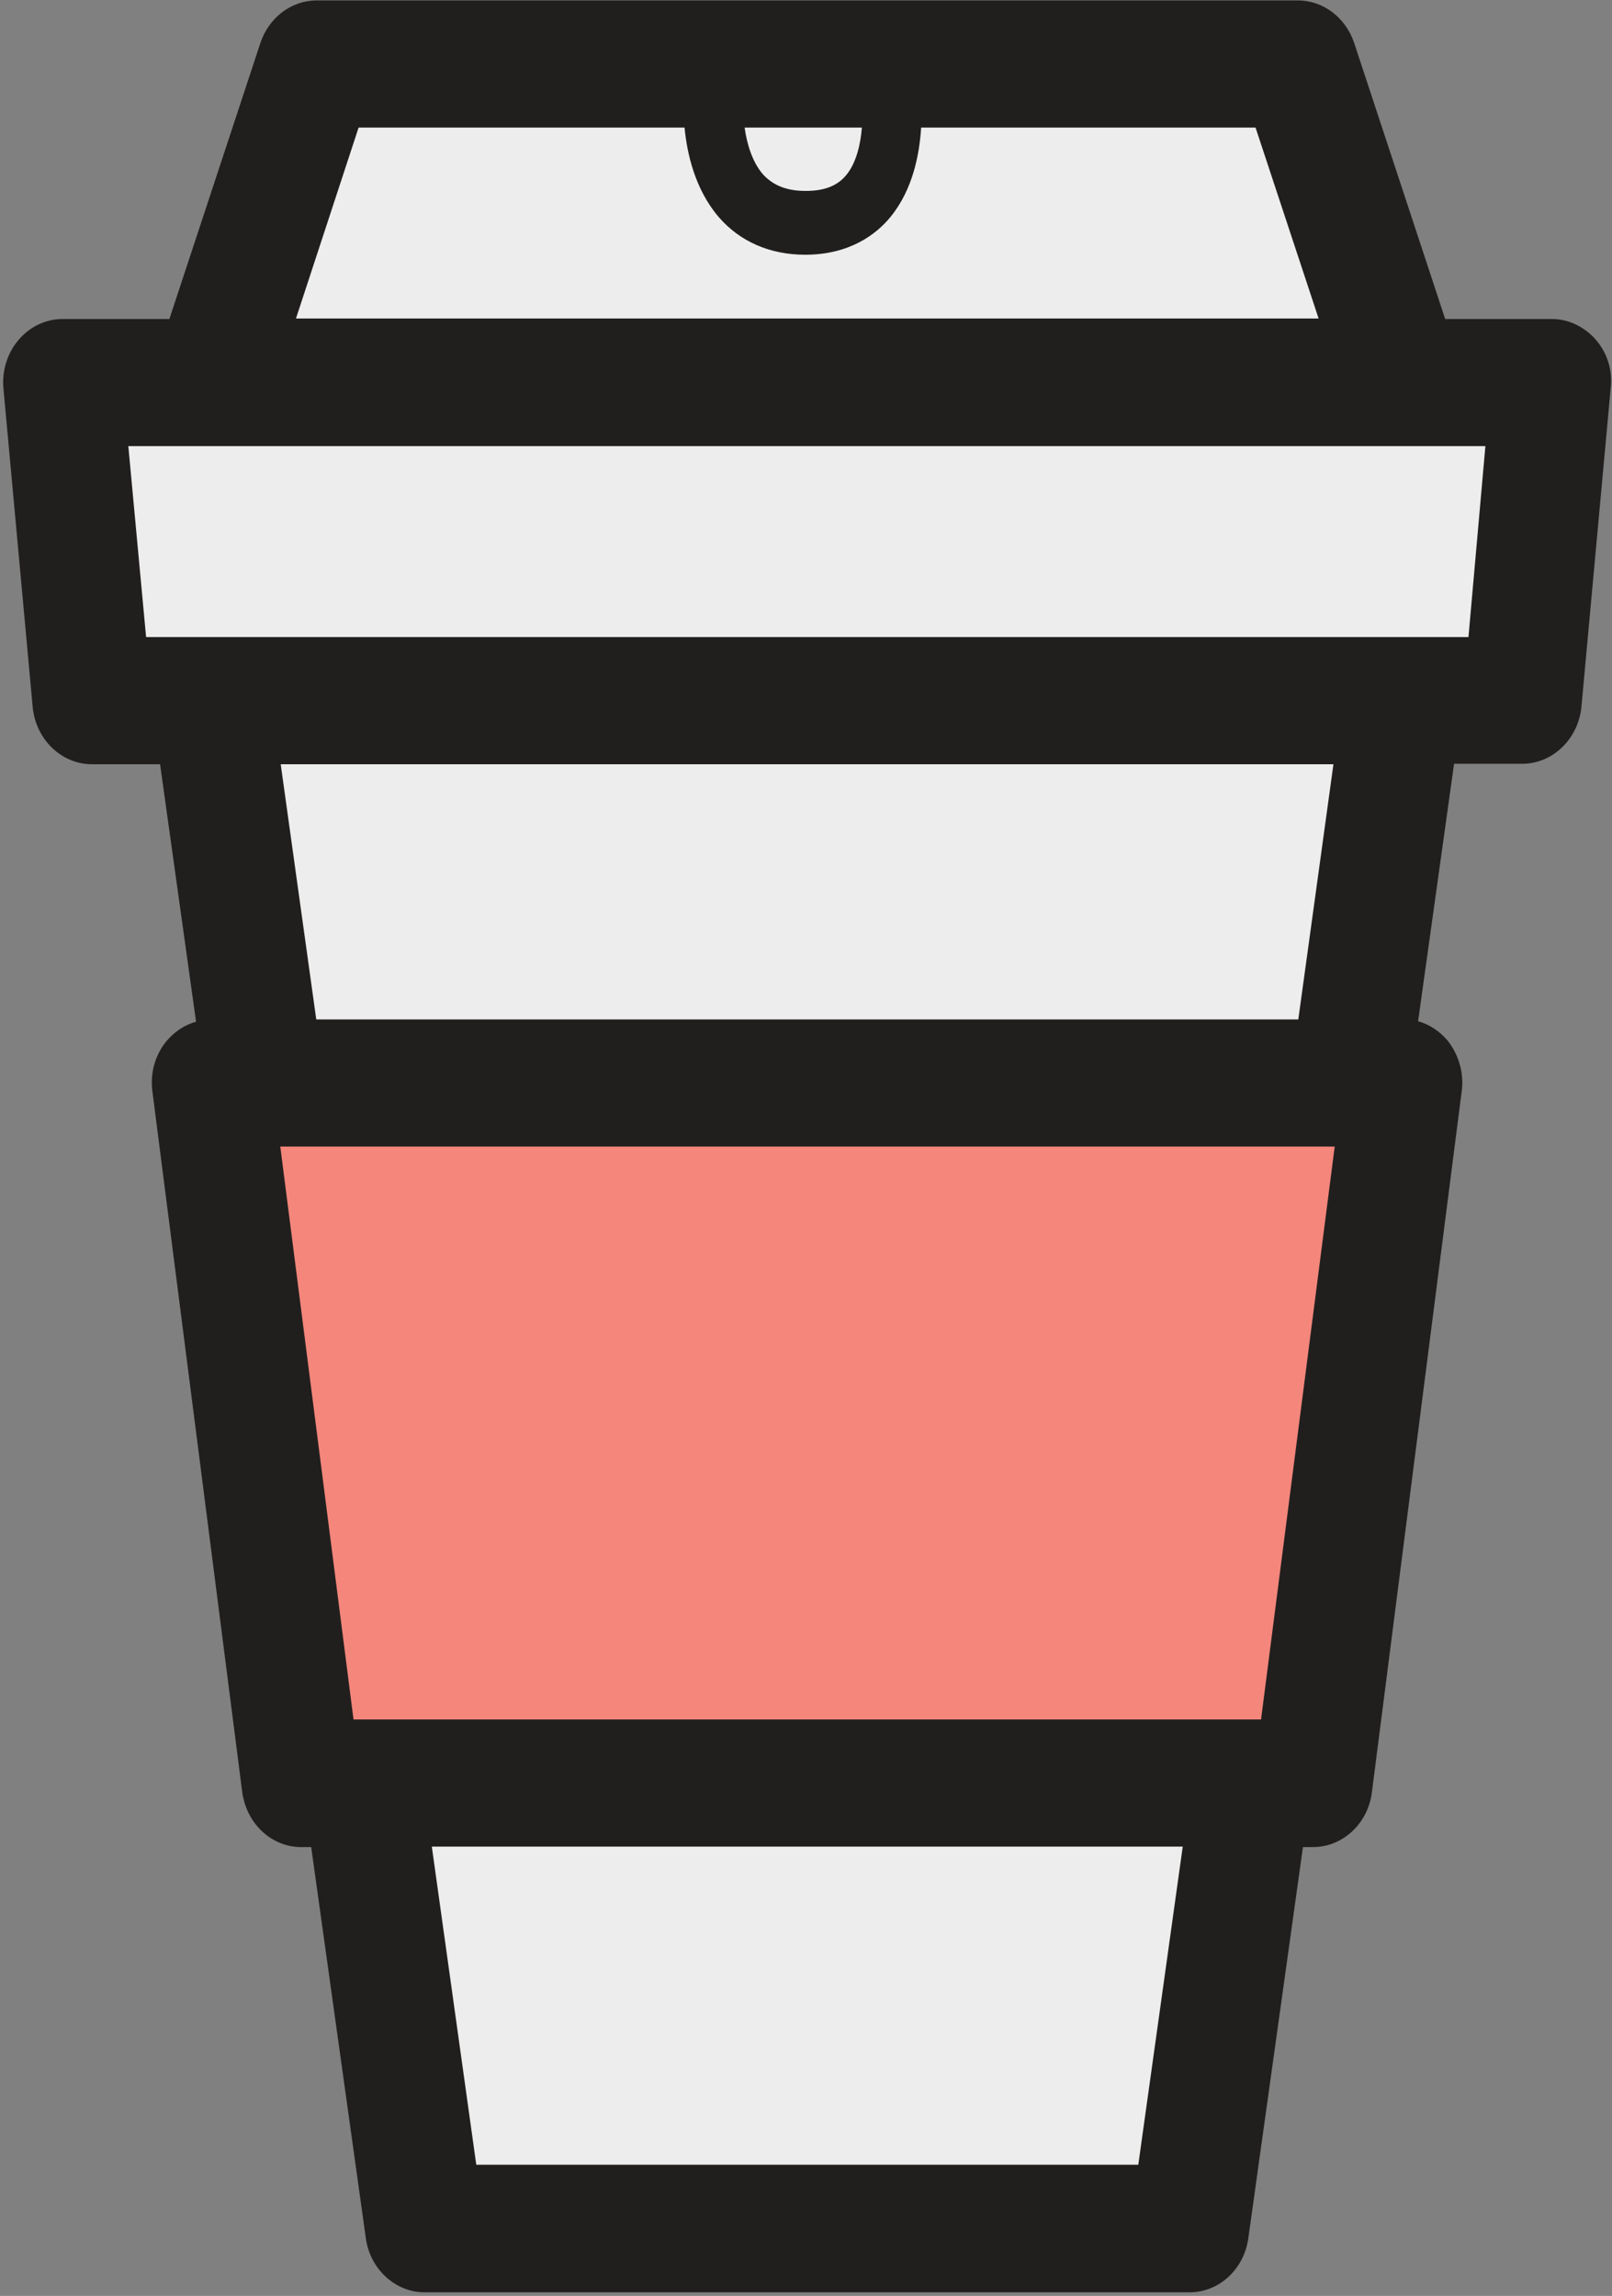 <svg width="401" height="571" viewBox="0 0 401 571" fill="none" xmlns="http://www.w3.org/2000/svg">
<rect x="0" y="0" width="401" height="571" fill="#808080" stroke="none"/>
<path d="M341.392 95.089L315.278 15.975H71.199L45.085 95.089M341.392 174.202L288.322 554.24H98.05L45.085 174.202" fill="#EDEDED"/>
<path d="M193.239 95.089H8.021L15.391 174.202H371.086L378.457 95.089H193.239Z" fill="#EDEDED"/>
<path d="M319.069 443.503H67.408L45.085 269.409H341.392L319.069 443.503Z" fill="#F4867B"/>
<path d="M396.988 84.51C394.145 81.247 390.144 79.334 386.037 79.334H359.502L336.863 10.686C334.757 4.384 329.176 0.108 322.859 0.108H78.779C72.461 0.108 66.88 4.384 64.775 10.686L42.136 79.334H15.601C11.389 79.334 7.387 81.247 4.65 84.51C1.807 87.774 0.438 92.275 0.859 96.664L8.125 175.778C8.862 183.881 15.285 190.07 22.866 190.07H39.819L48.769 254.104C45.926 254.891 43.399 256.58 41.398 258.943C38.556 262.431 37.292 266.933 37.924 271.547L60.247 445.642C61.3 453.519 67.512 459.371 74.883 459.371H77.41L90.994 556.603C92.047 564.368 98.364 570.108 105.63 570.108H295.902C303.273 570.108 309.486 564.368 310.539 556.603L324.122 459.371H326.649C334.02 459.371 340.338 453.519 341.286 445.642L363.609 271.434C364.24 266.933 362.872 262.319 360.134 258.83C358.133 256.467 355.606 254.779 352.763 253.991L361.713 189.958H378.666C386.248 189.958 392.671 183.768 393.408 175.665L400.673 96.552C401.2 92.163 399.831 87.774 396.988 84.51ZM214.402 31.73C214.086 35.782 213.033 40.508 210.506 43.547C208.295 46.248 205.031 47.486 200.398 47.486C195.765 47.486 192.29 46.135 189.763 43.322C187.13 40.283 185.761 35.669 185.235 31.73H214.402ZM89.204 31.73H170.283C170.914 38.258 172.915 47.148 178.812 54.013C184.077 60.09 191.553 63.353 200.292 63.353C211.454 63.353 218.088 58.177 221.562 53.9C227.143 47.036 228.723 38.258 229.144 31.73H312.329L328.018 79.221H73.62L89.204 31.73ZM283.161 538.372H118.476L107.42 459.259H294.218L283.161 538.372ZM313.698 427.636H87.94L69.724 285.164H332.019L313.698 427.636ZM322.964 253.541H78.674L69.829 190.07H331.704L322.964 253.541ZM365.293 158.447H36.344L31.922 110.957H369.505L365.293 158.447Z" fill="#211F1E"/>
</svg>

